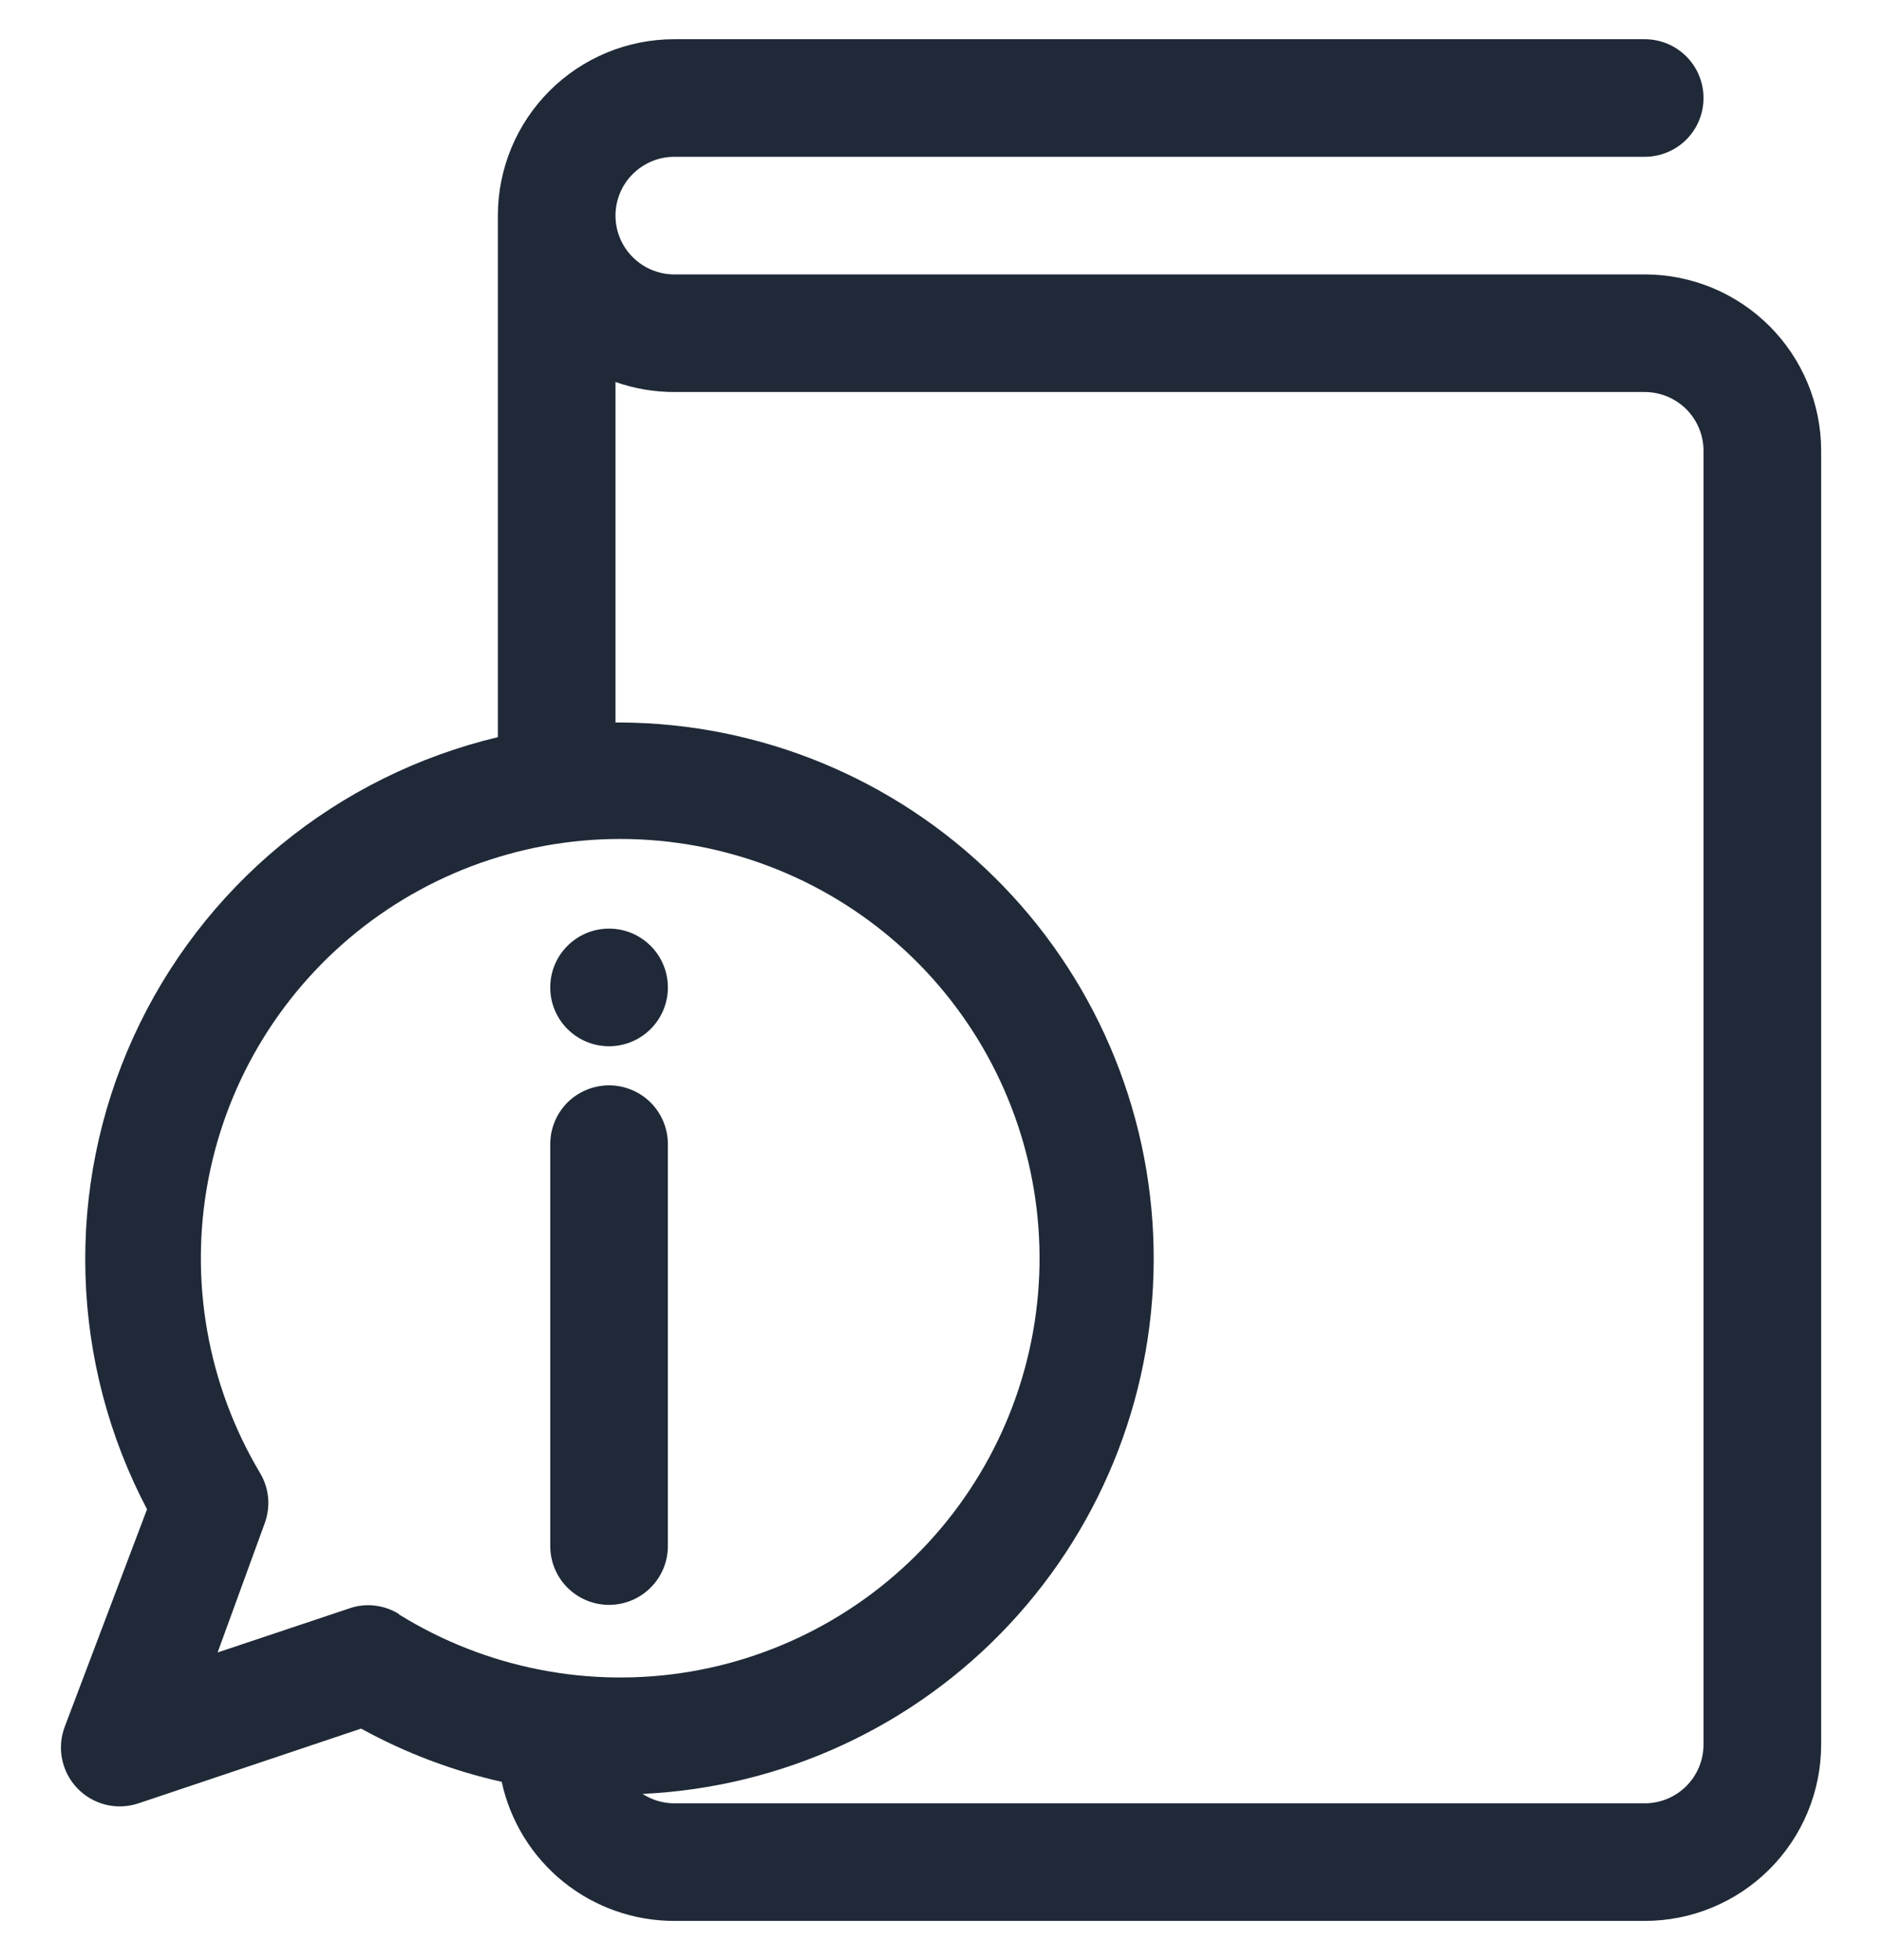 <svg width="24" height="25" viewBox="0 0 24 25" fill="none" xmlns="http://www.w3.org/2000/svg">
<path d="M23.224 22.25V5.75C23.224 5.153 22.987 4.581 22.565 4.159C22.143 3.737 21.571 3.5 20.974 3.5H8.599C8.4 3.5 8.21 3.421 8.069 3.28C7.928 3.14 7.849 2.949 7.849 2.75C7.849 2.551 7.928 2.36 8.069 2.22C8.21 2.079 8.4 2 8.599 2H20.974C21.173 2 21.364 1.921 21.505 1.78C21.645 1.64 21.724 1.449 21.724 1.25C21.724 1.051 21.645 0.86 21.505 0.72C21.364 0.579 21.173 0.5 20.974 0.5H8.599C8.002 0.5 7.43 0.737 7.008 1.159C6.586 1.581 6.349 2.153 6.349 2.75V9.402C5.334 9.644 4.387 10.114 3.581 10.777C2.775 11.441 2.132 12.28 1.7 13.23C1.268 14.181 1.059 15.217 1.09 16.261C1.12 17.304 1.389 18.326 1.875 19.25L0.825 22.025C0.775 22.158 0.764 22.302 0.793 22.441C0.822 22.58 0.889 22.708 0.988 22.81C1.086 22.912 1.212 22.984 1.35 23.018C1.488 23.052 1.632 23.045 1.767 23L4.605 22.047C5.168 22.357 5.771 22.585 6.398 22.726C6.507 23.229 6.785 23.679 7.185 24.002C7.586 24.325 8.085 24.5 8.599 24.5H20.974C21.571 24.5 22.143 24.263 22.565 23.841C22.987 23.419 23.224 22.847 23.224 22.25ZM5.093 20.589C4.973 20.513 4.834 20.473 4.692 20.473C4.611 20.473 4.531 20.487 4.455 20.514L2.775 21.076L3.375 19.43C3.414 19.325 3.429 19.212 3.419 19.101C3.408 18.989 3.373 18.881 3.315 18.785C2.646 17.661 2.411 16.331 2.656 15.046C2.901 13.761 3.609 12.611 4.645 11.812C5.681 11.014 6.973 10.623 8.278 10.713C9.583 10.803 10.81 11.369 11.726 12.302C12.642 13.236 13.184 14.473 13.25 15.779C13.316 17.086 12.9 18.371 12.082 19.392C11.264 20.412 10.1 21.098 8.811 21.319C7.522 21.539 6.196 21.279 5.085 20.589H5.093ZM8.194 22.88C9.974 22.797 11.652 22.023 12.869 20.721C14.087 19.419 14.748 17.694 14.711 15.912C14.675 14.131 13.945 12.433 12.675 11.182C11.406 9.931 9.699 9.225 7.917 9.215H7.849V4.872C8.09 4.957 8.344 5 8.599 5H20.974C21.173 5 21.364 5.079 21.505 5.22C21.645 5.36 21.724 5.551 21.724 5.75V22.25C21.724 22.449 21.645 22.64 21.505 22.78C21.364 22.921 21.173 23 20.974 23H8.599C8.455 23 8.315 22.958 8.194 22.88Z" fill="#1F2937"/>
<path d="M7.767 13.843C7.568 13.843 7.377 13.922 7.236 14.062C7.096 14.203 7.017 14.394 7.017 14.593V19.719C7.017 19.918 7.096 20.109 7.236 20.249C7.377 20.39 7.568 20.469 7.767 20.469C7.966 20.469 8.156 20.39 8.297 20.249C8.438 20.109 8.517 19.918 8.517 19.719V14.593C8.517 14.394 8.438 14.203 8.297 14.062C8.156 13.922 7.966 13.843 7.767 13.843Z" fill="#1F2937"/>
<path d="M7.767 13.344C8.181 13.344 8.517 13.008 8.517 12.594C8.517 12.18 8.181 11.844 7.767 11.844C7.352 11.844 7.017 12.18 7.017 12.594C7.017 13.008 7.352 13.344 7.767 13.344Z" fill="#1F2937"/>
</svg>
